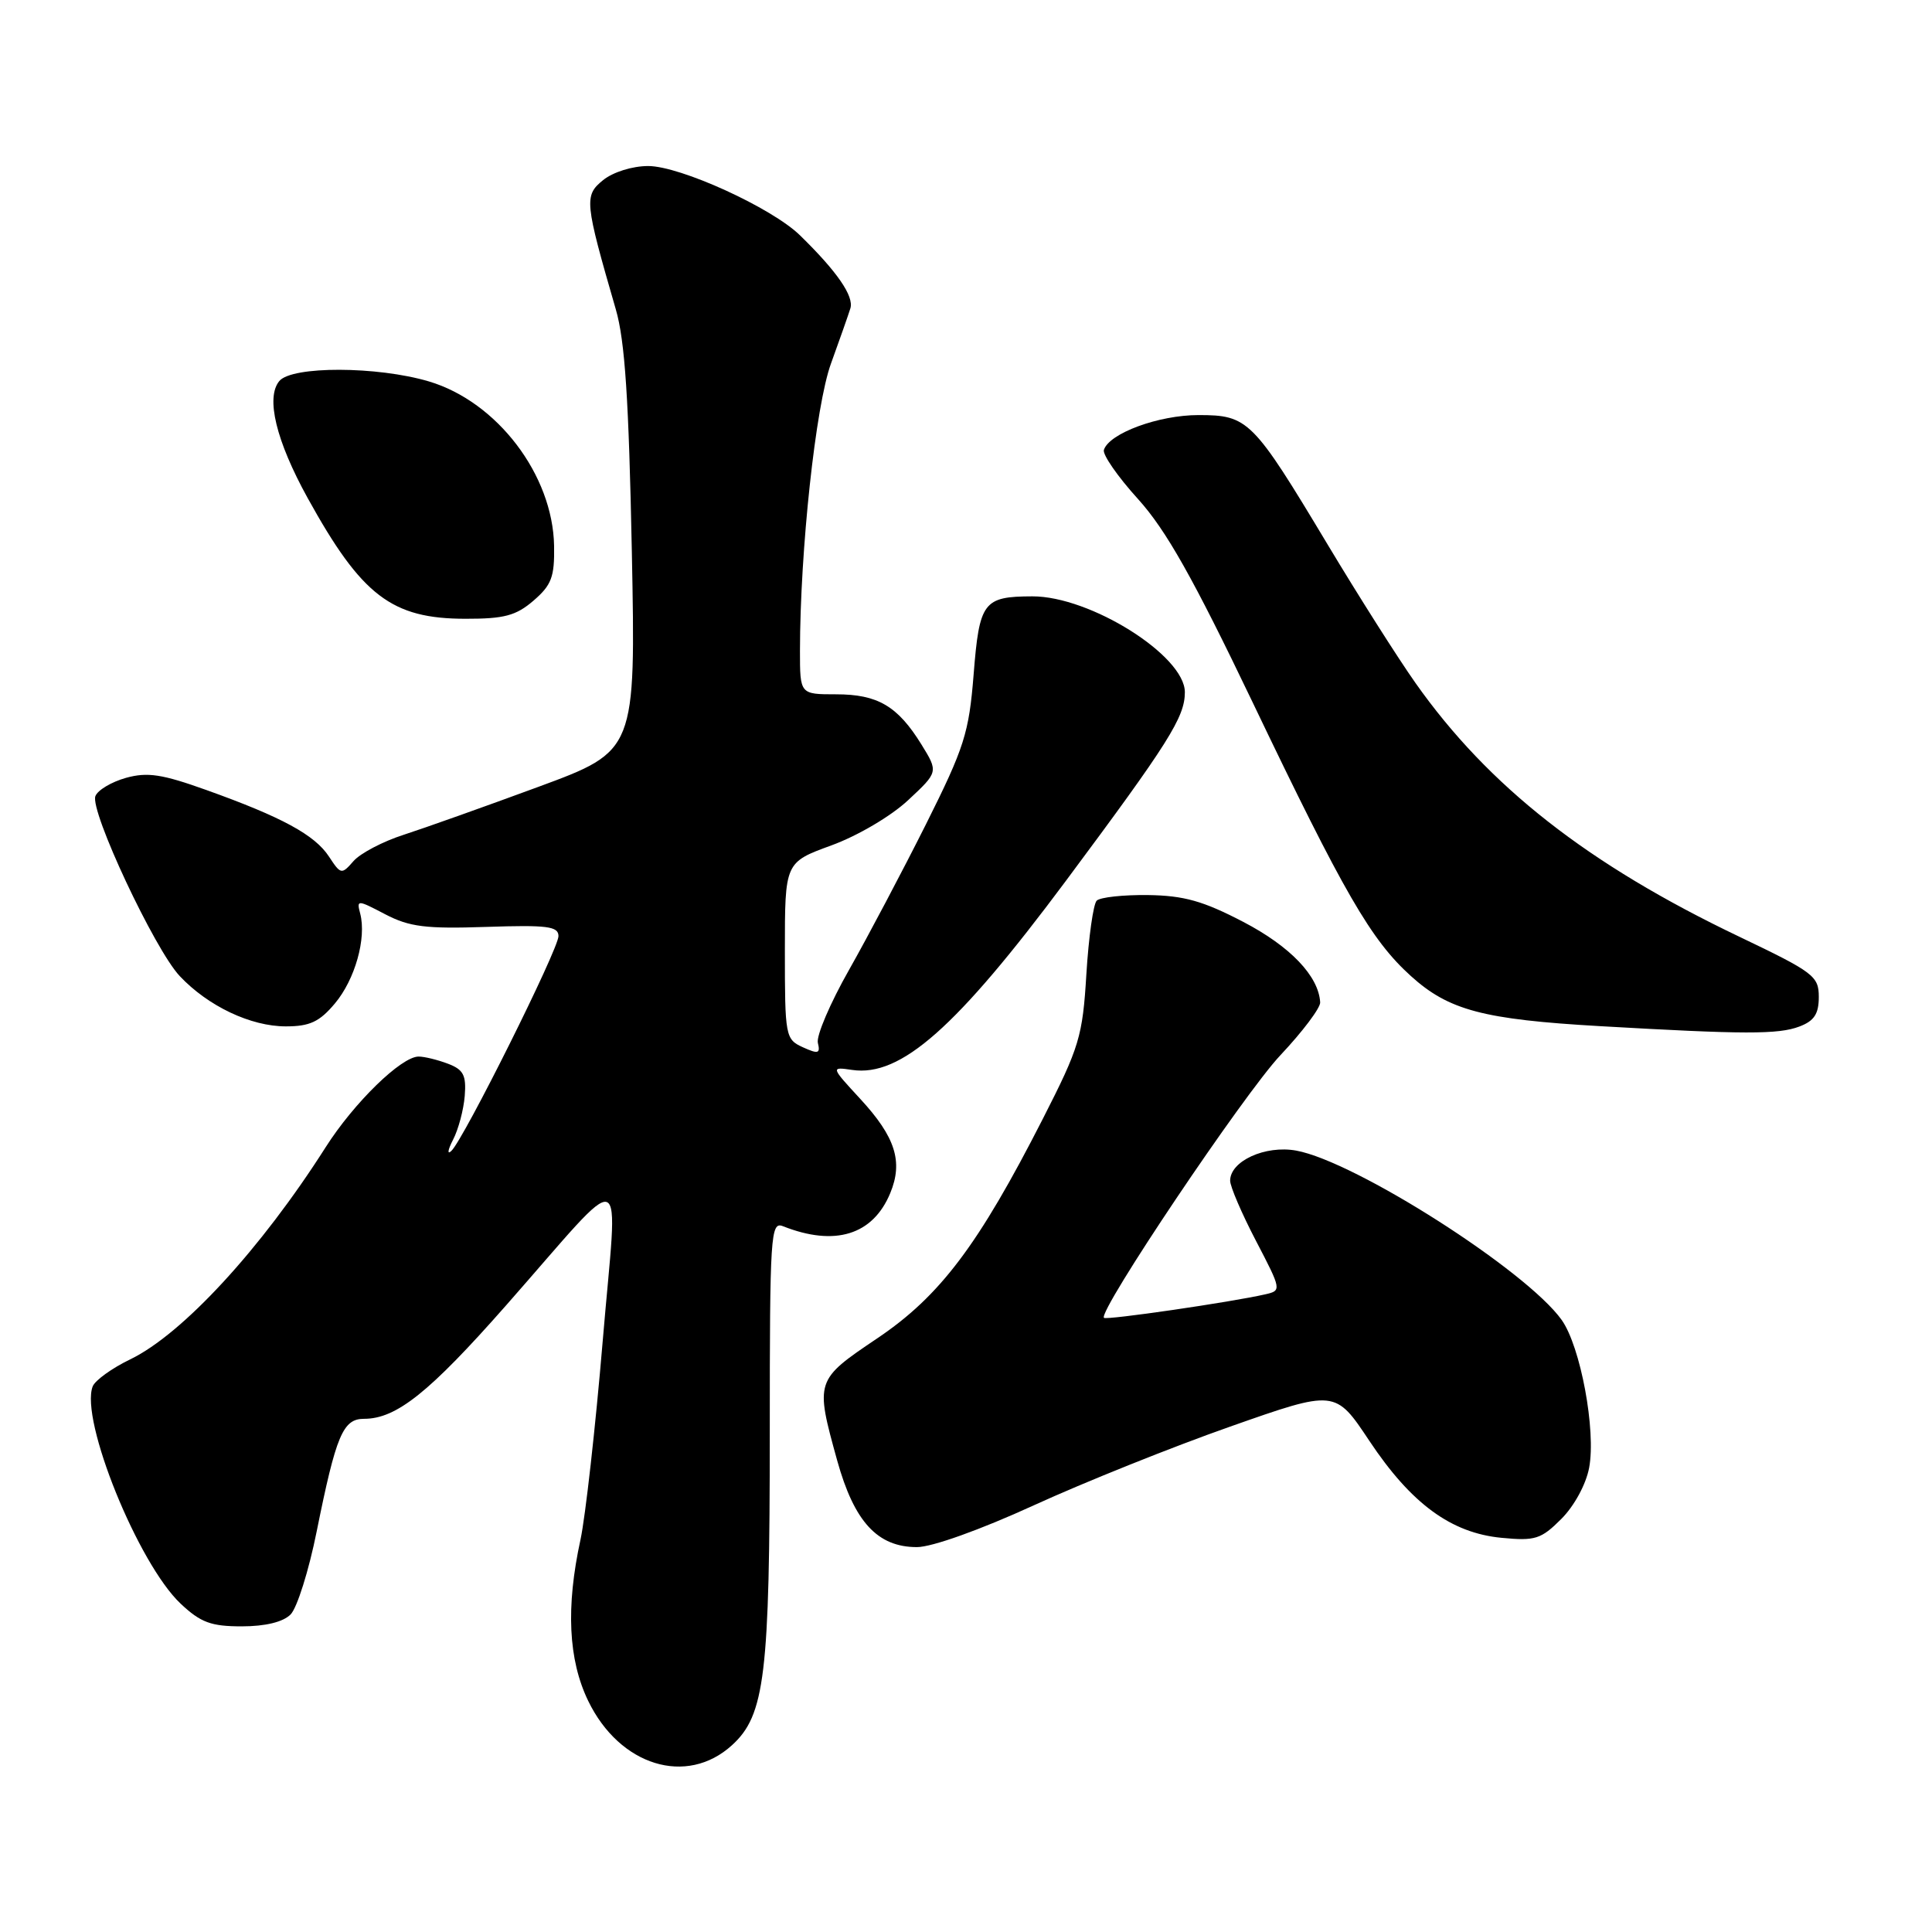 <?xml version="1.0" encoding="UTF-8" standalone="no"?>
<!DOCTYPE svg PUBLIC "-//W3C//DTD SVG 1.1//EN" "http://www.w3.org/Graphics/SVG/1.1/DTD/svg11.dtd" >
<svg xmlns="http://www.w3.org/2000/svg" xmlns:xlink="http://www.w3.org/1999/xlink" version="1.1" viewBox="0 0 256 256">
 <g >
 <path fill="currentColor"
d=" M 96.99 231.25 C 101.36 227.27 102.00 221.96 102.00 189.76 C 102.00 163.52 102.11 161.83 103.75 162.48 C 110.63 165.20 115.66 163.65 117.96 158.10 C 119.69 153.93 118.65 150.66 114.00 145.62 C 110.07 141.36 110.07 141.36 112.91 141.77 C 119.36 142.72 126.73 136.20 141.25 116.70 C 154.87 98.40 157.00 95.03 157.00 91.72 C 157.00 86.87 144.45 78.99 136.78 79.02 C 130.30 79.04 129.77 79.74 129.01 89.38 C 128.39 97.14 127.79 99.03 122.69 109.23 C 119.58 115.43 115.00 124.10 112.51 128.50 C 110.01 132.90 108.15 137.25 108.37 138.18 C 108.72 139.61 108.42 139.69 106.39 138.77 C 104.07 137.71 104.00 137.34 104.00 125.97 C 104.00 114.27 104.00 114.27 110.16 112.02 C 113.64 110.75 118.06 108.15 120.33 106.03 C 124.34 102.29 124.34 102.29 122.09 98.64 C 118.94 93.55 116.30 92.00 110.78 92.00 C 106.00 92.00 106.00 92.00 106.00 86.25 C 106.01 72.95 108.08 53.73 110.11 48.17 C 111.24 45.05 112.40 41.76 112.68 40.86 C 113.17 39.24 110.92 35.98 106.00 31.18 C 102.28 27.54 90.14 22.00 85.89 22.00 C 83.79 22.00 81.23 22.80 79.91 23.87 C 77.38 25.92 77.46 26.71 81.60 41.00 C 82.81 45.16 83.32 52.97 83.72 73.00 C 84.24 99.50 84.24 99.50 71.37 104.25 C 64.29 106.86 56.25 109.72 53.50 110.61 C 50.75 111.49 47.76 113.06 46.85 114.09 C 45.26 115.91 45.16 115.89 43.59 113.50 C 41.71 110.63 37.37 108.27 27.34 104.68 C 21.48 102.58 19.55 102.28 16.69 103.07 C 14.77 103.61 12.95 104.69 12.64 105.49 C 11.89 107.45 20.49 125.81 23.82 129.34 C 27.57 133.32 33.22 136.00 37.87 136.00 C 41.04 136.00 42.33 135.40 44.37 132.97 C 47.04 129.80 48.58 124.33 47.73 121.06 C 47.24 119.20 47.33 119.20 51.05 121.15 C 54.26 122.82 56.42 123.09 64.44 122.82 C 72.53 122.55 74.00 122.74 74.00 124.04 C 74.00 125.78 61.45 150.95 59.81 152.50 C 59.23 153.05 59.33 152.38 60.03 151.02 C 60.74 149.66 61.43 147.05 61.58 145.22 C 61.80 142.47 61.41 141.73 59.36 140.95 C 57.99 140.43 56.24 140.00 55.47 140.00 C 53.18 140.00 46.91 146.11 43.16 152.00 C 34.58 165.49 24.20 176.76 17.26 180.12 C 14.83 181.29 12.59 182.91 12.28 183.71 C 10.58 188.13 18.31 207.20 23.94 212.50 C 26.59 214.99 27.96 215.50 32.03 215.50 C 35.15 215.50 37.50 214.93 38.50 213.93 C 39.36 213.07 40.92 208.12 41.96 202.93 C 44.54 190.14 45.44 188.00 48.24 188.00 C 52.52 188.00 56.88 184.52 67.03 173.00 C 83.56 154.23 81.88 153.61 79.86 177.72 C 78.90 189.15 77.57 200.97 76.92 204.00 C 74.97 212.95 75.30 219.93 77.94 225.38 C 82.11 233.99 90.98 236.72 96.99 231.25 Z  M 136.99 199.46 C 143.64 196.42 155.35 191.72 163.01 189.03 C 176.93 184.13 176.93 184.13 181.44 190.91 C 186.99 199.25 192.27 203.13 198.97 203.77 C 203.42 204.20 204.20 203.95 206.88 201.27 C 208.59 199.56 210.16 196.68 210.57 194.48 C 211.50 189.53 209.43 178.42 206.93 174.90 C 202.26 168.35 179.60 153.89 171.75 152.46 C 167.66 151.72 163.00 153.84 163.00 156.45 C 163.00 157.22 164.54 160.81 166.43 164.43 C 169.81 170.91 169.82 171.01 167.68 171.50 C 163.15 172.54 146.61 174.95 146.28 174.62 C 145.45 173.79 164.81 144.97 169.66 139.82 C 172.60 136.70 174.97 133.55 174.93 132.82 C 174.73 129.34 170.98 125.41 164.75 122.16 C 159.42 119.38 156.88 118.67 152.11 118.60 C 148.83 118.56 145.78 118.89 145.32 119.34 C 144.87 119.79 144.25 124.18 143.95 129.08 C 143.45 137.35 143.03 138.74 138.18 148.25 C 129.66 164.96 124.57 171.73 116.25 177.33 C 108.02 182.87 108.00 182.94 110.93 193.52 C 113.19 201.65 116.27 205.00 121.50 205.00 C 123.49 205.00 129.89 202.71 136.99 199.46 Z  M 238.43 136.02 C 240.39 135.28 241.00 134.35 241.00 132.10 C 241.00 129.34 240.32 128.83 230.49 124.13 C 210.42 114.55 197.23 104.21 187.56 90.50 C 185.23 87.20 179.99 78.94 175.91 72.14 C 165.99 55.61 165.39 55.00 158.80 55.00 C 153.51 55.00 146.96 57.42 146.27 59.62 C 146.08 60.24 148.11 63.17 150.79 66.12 C 154.51 70.24 158.07 76.55 165.95 93.00 C 178.11 118.41 181.67 124.56 186.95 129.33 C 191.97 133.87 196.54 135.08 212.00 135.97 C 231.13 137.07 235.65 137.08 238.43 136.02 Z  M 70.69 79.59 C 73.08 77.53 73.49 76.45 73.42 72.34 C 73.26 62.93 65.87 53.23 56.83 50.54 C 49.99 48.51 38.68 48.48 37.01 50.49 C 35.19 52.68 36.58 58.41 40.77 66.00 C 47.92 78.94 51.90 81.99 61.69 81.99 C 66.81 82.00 68.38 81.58 70.69 79.59 Z "/>
</g>
</svg>